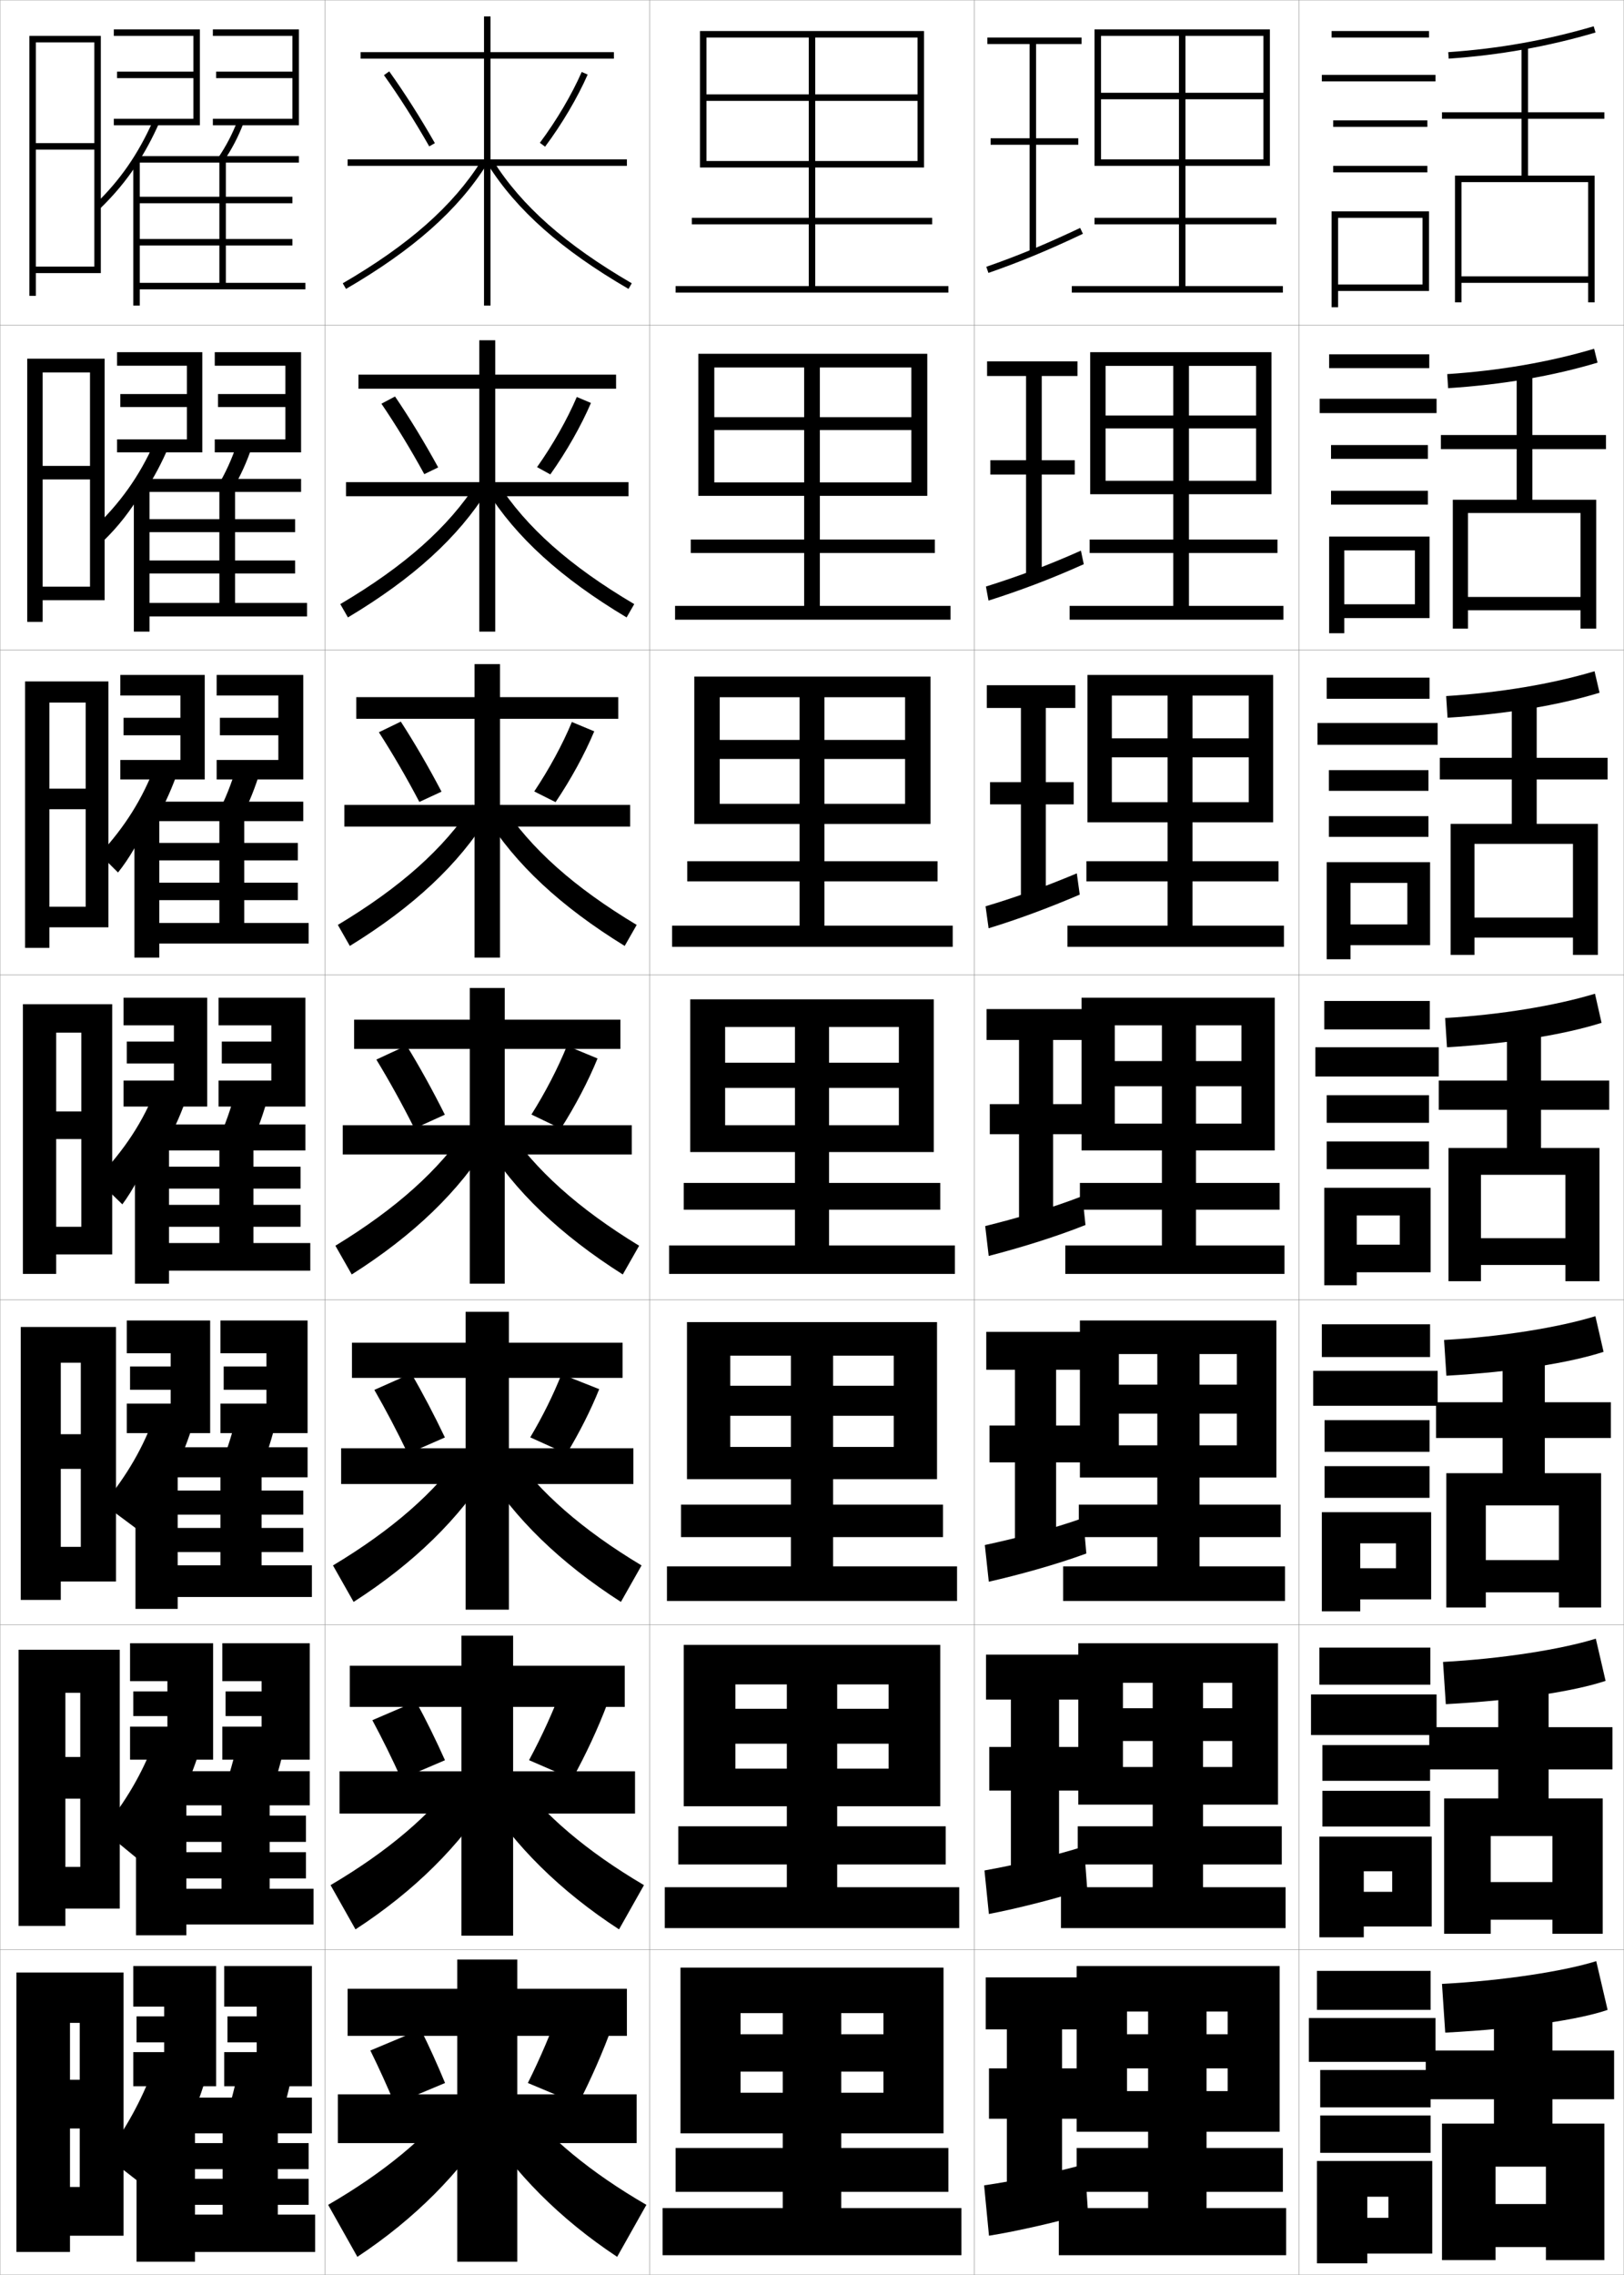 <?xml version="1.0" encoding="utf-8"?>
<!-- Generator: Adobe Illustrator 11 Build 225, SVG Export Plug-In . SVG Version: 6.0.0 Build 78)  -->
<!DOCTYPE svg PUBLIC "-//W3C//DTD SVG 1.0//EN"    "http://www.w3.org/TR/2001/REC-SVG-20010904/DTD/svg10.dtd">
<svg  xmlns="http://www.w3.org/2000/svg" xmlns:xlink="http://www.w3.org/1999/xlink" xmlns:a="http://ns.adobe.com/AdobeSVGViewerExtensions/3.0/"
	 width="500.1" height="700.1" viewBox="0 0 500.1 700.1"
	 overflow="visible" enable-background="new 0 0 500.1 700.1" xml:space="preserve">
		<g id="glyphs">
			<g>
				<rect x="0.05" y="0.05" fill="none" stroke="#999999" stroke-width="0.1" width="100" height="100"/> 
				<rect x="0.05" y="100.05" fill="none" stroke="#999999" stroke-width="0.1" width="100" height="100"/> 
				<rect x="0.05" y="200.05" fill="none" stroke="#999999" stroke-width="0.1" width="100" height="100"/> 
				<rect x="0.05" y="300.05" fill="none" stroke="#999999" stroke-width="0.1" width="100" height="100"/> 
				<rect x="0.05" y="400.05" fill="none" stroke="#999999" stroke-width="0.1" width="100" height="100"/> 
				<rect x="0.05" y="500.05" fill="none" stroke="#999999" stroke-width="0.1" width="100" height="100"/> 
				<rect x="0.05" y="600.05" fill="none" stroke="#999999" stroke-width="0.1" width="100" height="100"/> 
				<rect x="100.05" y="0.05" fill="none" stroke="#999999" stroke-width="0.1" width="100" height="100"/> 
				<rect x="100.05" y="100.05" fill="none" stroke="#999999" stroke-width="0.1" width="100" height="100"/> 
				<rect x="100.05" y="200.05" fill="none" stroke="#999999" stroke-width="0.1" width="100" height="100"/> 
				<rect x="100.05" y="300.05" fill="none" stroke="#999999" stroke-width="0.1" width="100" height="100"/> 
				<rect x="100.05" y="400.05" fill="none" stroke="#999999" stroke-width="0.1" width="100" height="100"/> 
				<rect x="100.05" y="500.05" fill="none" stroke="#999999" stroke-width="0.1" width="100" height="100"/> 
				<rect x="100.05" y="600.05" fill="none" stroke="#999999" stroke-width="0.1" width="100" height="100"/> 
				<rect x="200.05" y="0.05" fill="none" stroke="#999999" stroke-width="0.1" width="100" height="100"/> 
				<rect x="200.05" y="100.05" fill="none" stroke="#999999" stroke-width="0.1" width="100" height="100"/> 
				<rect x="200.05" y="200.05" fill="none" stroke="#999999" stroke-width="0.1" width="100" height="100"/> 
				<rect x="200.05" y="300.05" fill="none" stroke="#999999" stroke-width="0.1" width="100" height="100"/> 
				<rect x="200.05" y="400.05" fill="none" stroke="#999999" stroke-width="0.1" width="100" height="100"/> 
				<rect x="200.05" y="500.05" fill="none" stroke="#999999" stroke-width="0.1" width="100" height="100"/> 
				<rect x="200.05" y="600.05" fill="none" stroke="#999999" stroke-width="0.1" width="100" height="100"/> 
				<rect x="300.05" y="0.05" fill="none" stroke="#999999" stroke-width="0.1" width="100" height="100"/> 
				<rect x="300.05" y="100.05" fill="none" stroke="#999999" stroke-width="0.1" width="100" height="100"/> 
				<rect x="300.05" y="200.05" fill="none" stroke="#999999" stroke-width="0.1" width="100" height="100"/> 
				<rect x="300.05" y="300.05" fill="none" stroke="#999999" stroke-width="0.1" width="100" height="100"/> 
				<rect x="300.05" y="400.05" fill="none" stroke="#999999" stroke-width="0.1" width="100" height="100"/> 
				<rect x="300.05" y="500.05" fill="none" stroke="#999999" stroke-width="0.1" width="100" height="100"/> 
				<rect x="300.05" y="600.05" fill="none" stroke="#999999" stroke-width="0.1" width="100" height="100"/> 
				<rect x="400.05" y="0.05" fill="none" stroke="#999999" stroke-width="0.1" width="100" height="100"/> 
				<rect x="400.05" y="100.05" fill="none" stroke="#999999" stroke-width="0.1" width="100" height="100"/> 
				<rect x="400.05" y="200.05" fill="none" stroke="#999999" stroke-width="0.1" width="100" height="100"/> 
				<rect x="400.05" y="300.05" fill="none" stroke="#999999" stroke-width="0.1" width="100" height="100"/> 
				<rect x="400.05" y="400.05" fill="none" stroke="#999999" stroke-width="0.1" width="100" height="100"/> 
				<rect x="400.05" y="500.05" fill="none" stroke="#999999" stroke-width="0.1" width="100" height="100"/> 
				<rect x="400.05" y="600.05" fill="none" stroke="#999999" stroke-width="0.1" width="100" height="100"/> 
			</g>
			<polygon points="217.55,11.55 282.55,11.55 282.55,29.05 251.05,29.05 
				251.05,11.55 249.05,11.55 249.05,29.05 217.55,29.05 217.55,31.05 
				249.05,31.05 249.05,67.05 213.05,67.05 213.05,69.05 249.05,69.05 
				249.05,88.05 208.05,88.05 208.05,90.05 292.05,90.05 292.05,88.05 
				251.05,88.05 251.05,69.05 287.05,69.05 287.05,67.05 251.05,67.05 
				251.05,31.05 282.55,31.05 282.55,49.55 217.55,49.55 217.55,51.55 
				284.55,51.55 284.55,9.55 215.55,9.55 215.55,51.55 217.55,51.55 "/>
			<g>
				<polygon points="252.466,128.383 252.466,113.099 247.633,113.099 247.633,128.383 
					219.966,128.383 219.966,132.349 247.633,132.349 247.633,166.049 212.716,166.049 
					212.716,170.183 247.633,170.183 247.633,186.466 207.883,186.466 207.883,190.716 
					292.716,190.716 292.716,186.466 252.466,186.466 252.466,170.183 287.883,170.183 
					287.883,166.049 252.466,166.049 252.466,132.349 280.633,132.349 280.633,148.466 
					219.966,148.466 219.966,152.6 285.55,152.6 285.55,108.883 215.049,108.883 
					215.049,152.6 219.966,152.6 219.966,113.099 280.633,113.099 280.633,128.383 "/>
				<polygon points="253.883,227.716 253.883,214.574 246.216,214.574 246.216,227.716 
					221.633,227.716 221.633,233.574 246.216,233.574 246.216,265.05 211.633,265.05 
					211.633,271.241 246.216,271.241 246.216,284.883 206.967,284.883 206.967,291.383 
					293.383,291.383 293.383,284.883 253.883,284.883 253.883,271.241 288.716,271.241 
					288.716,265.05 253.883,265.05 253.883,233.574 278.716,233.574 278.716,247.383 
					221.633,247.383 221.633,253.575 286.55,253.575 286.55,208.216 213.8,208.216 
					213.8,253.575 221.633,253.575 221.633,214.574 278.716,214.574 278.716,227.716 "/>
				<polygon points="255.3,327.05 255.3,316.05 244.8,316.05 244.8,327.05 
					223.3,327.05 223.3,334.8 244.8,334.8 244.8,364.05 210.55,364.05 
					210.55,372.3 244.8,372.3 244.8,383.3 206.05,383.3 206.05,392.05 
					294.05,392.05 294.05,383.3 255.3,383.3 255.3,372.3 289.55,372.3 
					289.55,364.05 255.3,364.05 255.3,334.8 276.8,334.8 276.8,346.3 
					223.3,346.3 223.3,354.55 287.55,354.55 287.55,307.55 212.55,307.55 
					212.55,354.55 223.3,354.55 223.3,316.05 276.8,316.05 276.8,327.05 "/>
				<polygon points="256.55,426.466 256.55,417.216 243.55,417.216 243.55,426.466 
					224.883,426.466 224.883,435.716 243.55,435.716 243.55,463.05 209.717,463.05 
					209.717,473.05 243.55,473.05 243.55,482.05 205.383,482.05 205.383,492.716 
					294.717,492.716 294.717,482.05 256.55,482.05 256.55,473.05 290.384,473.05 
					290.384,463.05 256.55,463.05 256.55,435.716 275.217,435.716 275.217,445.3 
					224.883,445.3 224.883,455.216 288.55,455.216 288.55,406.884 211.55,406.884 
					211.55,455.216 224.883,455.216 224.883,417.216 275.217,417.216 275.217,426.466 "/>
				<polygon points="257.8,525.883 257.8,518.383 242.3,518.383 242.3,525.883 
					226.466,525.883 226.466,536.633 242.3,536.633 242.3,562.05 208.883,562.05 
					208.883,573.8 242.3,573.8 242.3,580.8 204.716,580.8 204.716,593.383 
					295.384,593.383 295.384,580.8 257.8,580.8 257.8,573.8 291.217,573.8 
					291.217,562.05 257.8,562.05 257.8,536.633 273.634,536.633 273.634,544.3 
					226.466,544.3 226.466,555.883 289.55,555.883 289.55,506.217 210.55,506.217 
					210.55,555.883 226.466,555.883 226.466,518.383 273.634,518.383 273.634,525.883 "/>
			</g>
			<polygon points="259.05,626.05 259.05,619.55 241.05,619.55 241.05,626.05 
				228.05,626.05 228.05,637.55 241.05,637.55 241.05,661.05 208.05,661.05 
				208.05,674.55 241.05,674.55 241.05,679.55 204.05,679.55 204.05,694.05 
				296.05,694.05 296.05,679.55 259.05,679.55 259.05,674.55 292.05,674.55 
				292.05,661.05 259.05,661.05 259.05,637.55 272.05,637.55 272.05,644.05 
				228.05,644.05 228.05,656.55 290.55,656.55 290.55,605.55 209.55,605.55 
				209.55,656.55 228.05,656.55 228.05,619.55 272.05,619.55 272.05,626.05 "/>
			<polygon points="371.55,626.05 371.55,619.05 353.55,619.05 353.55,626.05 
				347.05,626.05 347.05,636.55 353.55,636.55 353.55,661.05 331.55,661.05 
				331.55,674.55 353.55,674.55 353.55,679.55 326.05,679.55 326.05,694.05 
				396.05,694.05 396.05,679.55 371.55,679.55 371.55,674.55 395.05,674.55 
				395.05,661.05 371.55,661.05 371.55,636.55 378.05,636.55 378.05,643.55 
				347.05,643.55 347.05,656.05 394.05,656.05 394.05,605.05 331.55,605.05 
				331.55,656.05 347.05,656.05 347.05,619.05 378.05,619.05 378.05,626.05 "/>
			<polygon points="370.466,525.717 370.466,517.883 354.966,517.883 354.966,525.717 
				345.8,525.717 345.8,535.8 354.966,535.8 354.966,562.05 331.883,562.05 
				331.883,573.8 354.966,573.8 354.966,580.8 326.716,580.8 326.716,593.383 
				395.883,593.383 395.883,580.8 370.466,580.8 370.466,573.8 394.716,573.8 
				394.716,562.05 370.466,562.05 370.466,535.8 379.466,535.8 379.466,543.8 
				345.8,543.8 345.8,555.383 393.55,555.383 393.55,505.716 332.05,505.716 
				332.05,555.383 345.8,555.383 345.8,517.883 379.466,517.883 379.466,525.717 "/>
			<polygon points="369.383,426.134 369.383,416.716 356.383,416.716 356.383,426.134 
				344.55,426.134 344.55,435.05 356.383,435.05 356.383,463.05 332.216,463.05 
				332.216,473.05 356.383,473.05 356.383,482.05 327.383,482.05 327.383,492.716 
				395.716,492.716 395.716,482.05 369.383,482.05 369.383,473.05 394.383,473.05 
				394.383,463.05 369.383,463.05 369.383,435.05 380.884,435.05 380.884,444.8 
				344.55,444.8 344.55,454.716 393.05,454.716 393.05,406.383 332.55,406.383 
				332.55,454.716 344.55,454.716 344.55,416.716 380.884,416.716 380.884,426.134 "/>
			<polygon points="368.3,326.55 368.3,315.55 357.8,315.55 357.8,326.55 
				343.3,326.55 343.3,334.3 357.8,334.3 357.8,364.05 332.55,364.05 
				332.55,372.3 357.8,372.3 357.8,383.3 328.05,383.3 328.05,392.05 
				395.55,392.05 395.55,383.3 368.3,383.3 368.3,372.3 394.05,372.3 
				394.05,364.05 368.3,364.05 368.3,334.3 382.3,334.3 382.3,345.8 
				343.3,345.8 343.3,354.05 392.55,354.05 392.55,307.05 333.05,307.05 
				333.05,354.05 343.3,354.05 343.3,315.55 382.3,315.55 382.3,326.55 "/>
			<polygon points="367.217,227.217 367.217,214.075 359.55,214.075 359.55,227.217 
				342.384,227.217 342.384,233.075 359.55,233.075 359.55,265.05 334.55,265.05 
				334.55,271.241 359.55,271.241 359.55,284.883 328.717,284.883 328.717,291.383 
				395.383,291.383 395.383,284.883 367.217,284.883 367.217,271.241 393.717,271.241 
				393.717,265.05 367.217,265.05 367.217,233.075 384.55,233.075 384.55,246.883 
				342.384,246.883 342.384,253.075 392.05,253.075 392.05,207.717 334.884,207.717 
				334.884,253.075 342.384,253.075 342.384,214.075 384.55,214.075 384.55,227.217 "/>
			<polygon points="366.134,127.883 366.134,112.6 361.3,112.6 361.3,127.883 
				340.466,127.883 340.466,131.85 361.3,131.85 361.3,166.05 335.55,166.05 
				335.55,170.183 361.3,170.183 361.3,186.466 329.384,186.466 329.384,190.717 
				395.216,190.717 395.216,186.466 366.134,186.466 366.134,170.183 393.384,170.183 
				393.384,166.05 366.134,166.05 366.134,131.85 386.8,131.85 386.8,147.966 
				340.466,147.966 340.466,152.1 391.55,152.1 391.55,108.383 335.716,108.383 
				335.716,152.1 340.466,152.1 340.466,112.6 386.8,112.6 386.8,127.883 "/>
			<polygon points="339.05,11.05 389.05,11.05 389.05,28.55 365.05,28.55 
				365.05,11.05 363.05,11.05 363.05,28.55 339.05,28.55 339.05,30.55 
				363.05,30.55 363.05,67.05 337.05,67.05 337.05,69.05 363.05,69.05 
				363.05,88.05 330.05,88.05 330.05,90.05 395.05,90.05 395.05,88.05 
				365.05,88.05 365.05,69.05 393.05,69.05 393.05,67.05 365.05,67.05 
				365.05,30.55 389.05,30.55 389.05,49.05 339.05,49.05 339.05,51.05 
				391.05,51.05 391.05,9.05 337.05,9.05 337.05,51.05 339.05,51.05 "/>
			<g>
				<polygon points="333.05,13.55 333.05,11.55 304.05,11.55 304.05,13.55 
					317.05,13.55 317.05,42.55 305.05,42.55 305.05,44.55 317.05,44.55 
					317.05,77.55 319.05,77.55 319.05,44.55 332.05,44.55 332.05,42.55 
					319.05,42.55 319.05,13.55 "/>
				<path d="M303.722,82.105l0.656,1.889c9.733-3.384,18.164-6.872,29.1-12.04
					l-0.855-1.809C321.756,75.281,313.383,78.746,303.722,82.105z"/>
			</g>
			<g>
				<polygon points="331.8,115.716 331.8,111.216 303.966,111.216 303.966,115.716 
					315.967,115.716 315.967,141.633 304.966,141.633 304.966,146.049 315.967,146.049 
					315.967,177.216 320.799,177.216 320.799,146.049 330.966,146.049 330.966,141.633 
					320.799,141.633 320.799,115.716 "/>
				<path d="M303.609,180.512l0.797,4.325c9.554-3.05,18.784-6.46,29.333-11.201
					l-0.879-4.173C322.351,174.152,313.216,177.491,303.609,180.512z"/>
			</g>
			<g>
				<polygon points="331.133,217.883 331.133,210.883 303.883,210.883 303.883,217.883 
					314.384,217.883 314.384,240.716 304.883,240.716 304.883,247.55 314.384,247.55 
					314.384,276.883 322.049,276.883 322.049,247.55 330.633,247.55 330.633,240.716 
					322.049,240.716 322.049,217.883 "/>
				<path d="M331.598,268.78c-9.71,4.074-19.032,7.455-28.101,10.14l0.938,6.76
					c8.898-2.716,18.354-6.2,28.066-10.36L331.598,268.78z"/>
			</g>
			<g>
				<polygon points="334.3,320.05 334.3,310.55 303.8,310.55 303.8,320.05 
					313.8,320.05 313.8,339.8 304.8,339.8 304.8,349.05 313.8,349.05 
					313.8,376.55 324.3,376.55 324.3,349.05 333.8,349.05 333.8,339.8 
					324.3,339.8 324.3,320.05 "/>
				<path d="M303.386,377.327l1.078,9.195c9.195-2.382,20.025-5.637,29.8-9.521
					l-0.928-8.904C323.54,371.896,312.882,374.979,303.386,377.327z"/>
			</g>
			<g>
				<polygon points="334.05,421.55 334.05,409.884 303.717,409.884 303.717,421.55 
					312.55,421.55 312.55,438.716 304.717,438.716 304.717,450.05 312.55,450.05 
					312.55,475.634 325.217,475.634 325.217,450.05 333.716,450.05 333.716,438.716 
					325.217,438.716 325.217,421.55 "/>
				<path d="M303.273,475.485l1.219,11.297c9.017-2.049,20.646-5.225,30.033-8.682
					l-0.951-10.936C324.135,470.517,312.715,473.474,303.273,475.485z"/>
			</g>
			<g>
				<polygon points="333.8,523.05 333.8,509.217 303.634,509.217 303.634,523.05 
					311.3,523.05 311.3,537.633 304.634,537.633 304.634,551.05 311.3,551.05 
					311.3,576.717 326.133,576.717 326.133,551.05 333.633,551.05 333.633,537.633 
					326.133,537.633 326.133,523.05 "/>
				<path d="M303.161,575.643l1.359,13.398c8.838-1.714,21.268-4.812,30.268-7.841
					l-0.977-12.968C324.729,571.139,312.548,573.969,303.161,575.643z"/>
			</g>
			<g>
				<polygon points="327.05,674.55 327.05,652.05 333.55,652.05 333.55,636.55 
					327.05,636.55 327.05,624.55 333.55,624.55 333.55,608.55 303.55,608.55 
					303.55,624.55 310.05,624.55 310.05,636.55 304.55,636.55 304.55,652.05 
					310.05,652.05 310.05,674.55 "/>
				<path d="M334.05,666.05c-8.727,2.46-21.669,5.164-31,6.5l1.5,15.5
					c8.657-1.379,21.887-4.4,30.5-7L334.05,666.05z"/>
			</g>
			<g>
				<g>
					<polygon points="193.05,49.05 151.05,49.05 151.05,18.05 189.05,18.05 
						189.05,16.05 151.05,16.05 151.05,5.05 149.05,5.05 149.05,16.05 
						111.05,16.05 111.05,18.05 149.05,18.05 149.05,49.05 107.05,49.05 
						107.05,51.05 149.05,51.05 149.05,94.05 151.05,94.05 151.05,51.05 
						193.05,51.05 "/>
					<path d="M118.236,23.131c4.691,6.565,9.514,14.144,13.944,21.914l1.738-0.99
						c-4.465-7.829-9.324-15.467-14.056-22.086L118.236,23.131z"/>
					<path d="M166.249,43.952l1.602,1.195c5.213-6.983,9.992-15.073,13.115-22.196
						l-1.832-0.803C176.069,29.138,171.373,37.085,166.249,43.952z"/>
					<path d="M105.547,87.186l1.006,1.729c20.673-12.021,34.445-24.202,43.343-38.331
						l-1.691-1.066C139.484,63.362,125.93,75.332,105.547,87.186z"/>
					<path d="M150.204,50.583c8.897,14.129,22.67,26.31,43.343,38.331l1.006-1.729
						c-20.383-11.854-33.938-23.823-42.657-37.669L150.204,50.583z"/>
				</g>
				<g>
					<polygon points="189.717,119.633 189.717,115.3 152.508,115.3 152.508,104.717 
						147.592,104.717 147.592,115.3 110.383,115.3 110.383,119.633 147.592,119.633 
						147.592,148.383 106.55,148.383 106.55,152.717 147.592,152.717 147.592,194.383 
						152.508,194.383 152.508,152.717 193.55,152.717 193.55,148.383 152.508,148.383 
						152.508,119.633 "/>
					<path d="M117.455,124.242l4.189-2.218c4.498,6.6,9.085,14.133,13.296,21.822
						l-4.281,2.075C126.474,138.283,121.913,130.802,117.455,124.242z"/>
					<path d="M165.383,143.76l4.084,2.246c4.951-6.969,9.484-14.927,12.513-21.996
						l-4.359-1.836C174.663,129.105,170.227,136.915,165.383,143.76z"/>
					<path d="M104.792,185.916l2.349,4.101c20.168-12.062,33.997-24.683,43.034-39.167
						l-3.333-2.238C138.09,162.242,124.656,174.188,104.792,185.916z"/>
					<path d="M195.308,185.916l-2.349,4.101c-20.168-12.062-34.08-24.683-43.117-39.167
						l3.416-2.238C162.01,162.242,175.443,174.188,195.308,185.916z"/>
				</g>
				<g>
					<polygon points="190.383,221.216 190.383,214.55 153.967,214.55 153.967,204.383 
						146.133,204.383 146.133,214.55 109.716,214.55 109.716,221.216 146.133,221.216 
						146.133,247.716 106.05,247.716 106.05,254.383 146.133,254.383 146.133,294.716 
						153.967,294.716 153.967,254.383 194.05,254.383 194.05,247.716 153.967,247.716 
						153.967,221.216 "/>
					<path d="M116.674,225.354l6.751-3.275c4.265,6.582,8.58,14.009,12.537,21.557
						l-6.825,3.161C125.197,239.292,120.898,231.907,116.674,225.354z"/>
					<path d="M164.516,243.568l6.567,3.297c4.688-6.955,8.977-14.78,11.91-21.797
						l-6.888-2.869C173.256,229.073,169.081,236.745,164.516,243.568z"/>
					<path d="M104.037,284.647l3.692,6.472c19.662-12.102,33.548-25.163,42.725-40.002
						l-4.975-3.411C136.696,261.122,123.383,273.044,104.037,284.647z"/>
					<path d="M196.062,284.647l-3.692,6.472c-19.662-12.102-33.714-25.163-42.892-40.002
						l5.142-3.411C163.404,261.122,176.716,273.044,196.062,284.647z"/>
				</g>
			</g>
			<g>
				<polygon points="191.05,322.8 191.05,313.8 155.425,313.8 155.425,304.05 
					144.675,304.05 144.675,313.8 109.05,313.8 109.05,322.8 144.675,322.8 
					144.675,346.3 105.55,346.3 105.55,355.3 144.675,355.3 144.675,395.05 
					155.425,395.05 155.425,355.3 194.55,355.3 194.55,346.3 155.425,346.3 
					155.425,322.8 "/>
				<path d="M115.894,326.091l9.312-4.332c4.031,6.563,8.074,13.886,11.778,21.293
					l-9.369,4.246C123.921,339.925,119.884,332.637,115.894,326.091z"/>
				<path d="M174.592,321.849c-2.743,6.817-6.657,14.352-10.942,21.152l9.051,4.348
					c4.426-6.94,8.469-14.634,11.308-21.598L174.592,321.849z"/>
				<path d="M103.282,383.378l5.035,8.844c19.156-12.143,33.099-25.644,42.416-40.838
					l-6.617-4.584C135.302,360.001,122.11,371.9,103.282,383.378z"/>
				<path d="M196.817,383.378l-5.035,8.844c-19.156-12.143-33.349-25.644-42.666-40.838
					l6.867-4.584C164.798,360.001,177.989,371.9,196.817,383.378z"/>
			</g>
			<g>
				<polygon points="191.716,424.05 191.716,413.216 156.716,413.216 156.716,403.716 
					143.383,403.716 143.383,413.216 108.383,413.216 108.383,424.05 143.383,424.05 
					143.383,445.717 105.049,445.717 105.049,456.717 143.383,456.717 143.383,495.383 
					156.716,495.383 156.716,456.717 195.05,456.717 195.05,445.717 156.716,445.717 
					156.716,424.05 "/>
				<path d="M126.653,422.688c3.569,6.134,7.111,12.893,10.353,19.695l-11.413,4.998
					c-3.239-6.777-6.785-13.51-10.314-19.638L126.653,422.688z"/>
				<path d="M184.521,427.518l-11.611-4.602c-2.464,6.274-5.881,13.144-9.628,19.435
					l11.201,5.065C178.388,440.978,181.95,433.943,184.521,427.518z"/>
				<path d="M102.538,481.769l6.357,11.229c18.651-11.979,32.652-25.732,42.111-41.059
					l-8.245-5.223C133.916,459.273,120.848,470.78,102.538,481.769z"/>
				<path d="M197.562,481.769l-6.357,11.229c-18.652-11.979-32.819-25.732-42.277-41.059
					l8.412-5.223C166.183,459.273,179.251,470.78,197.562,481.769z"/>
			</g>
			<g>
				<polygon points="192.383,525.3 192.383,512.633 158.008,512.633 158.008,503.383 
					142.092,503.383 142.092,512.633 107.717,512.633 107.717,525.3 142.092,525.3 
					142.092,545.133 104.55,545.133 104.55,558.133 142.092,558.133 142.092,595.717 
					158.008,595.717 158.008,558.133 195.55,558.133 195.55,545.133 158.008,545.133 
					158.008,525.3 "/>
				<path d="M128.102,523.619c3.107,5.704,6.148,11.899,8.926,18.098l-13.457,5.749
					c-2.783-6.181-5.837-12.358-8.907-18.069L128.102,523.619z"/>
				<path d="M173.23,518.982c-2.697,7.347-6.327,15.318-10.314,22.718l13.35,5.782
					c4.163-7.555,7.952-15.696,10.769-23.199L173.23,518.982z"/>
				<path d="M101.794,580.159l7.679,13.614c18.146-11.817,32.205-25.821,41.805-41.279
					l-9.873-5.861C132.531,558.547,119.585,569.661,101.794,580.159z"/>
				<path d="M198.306,580.159l-7.678,13.614c-18.146-11.817-32.289-25.821-41.889-41.279
					l9.956-5.861C167.569,558.547,180.515,569.661,198.306,580.159z"/>
			</g>
			<g>
				<polygon points="193.05,626.55 193.05,612.05 159.3,612.05 159.3,603.05 
					140.8,603.05 140.8,612.05 107.05,612.05 107.05,626.55 140.8,626.55 
					140.8,644.55 104.05,644.55 104.05,659.55 140.8,659.55 140.8,696.05 
					159.3,696.05 159.3,659.55 196.05,659.55 196.05,644.55 159.3,644.55 
					159.3,626.55 "/>
				<path d="M129.55,624.55c2.646,5.274,5.186,10.905,7.5,16.5l-15.5,6.5
					c-2.327-5.585-4.891-11.207-7.5-16.5L129.55,624.55z"/>
				<path d="M188.55,623.55l-16-6c-2.674,7.611-6.162,15.802-10,23.5l15.5,6.5
					C182.081,639.688,185.743,631.322,188.55,623.55z"/>
				<path d="M140.05,646.55c-8.904,11.271-21.728,21.992-39,32l9,16
					c17.642-11.655,31.759-25.911,41.5-41.5L140.05,646.55z"/>
				<path d="M160.05,646.55c8.904,11.271,21.728,21.992,39,32l-9,16
					c-17.642-11.655-31.759-25.911-41.5-41.5L160.05,646.55z"/>
			</g>
			<g>
				<g>
					<path d="M490.768,8.091l0.564,1.918c-14.747,4.335-29.536,6.964-45.214,8.039
						l-0.137-1.996C461.513,14.987,476.161,12.384,490.768,8.091z"/>
					<polygon points="489.05,85.05 450.05,85.05 450.05,87.05 489.05,87.05 
						489.05,93.05 491.05,93.05 491.05,54.05 470.55,54.05 470.55,36.55 
						494.05,36.55 494.05,34.55 470.55,34.55 470.55,14.05 468.55,14.05 
						468.55,34.55 444.05,34.55 444.05,36.55 468.55,36.55 468.55,54.05 
						448.05,54.05 448.05,93.05 450.05,93.05 450.05,56.05 489.05,56.05 "/>
				</g>
				<g>
					<path d="M490.898,107.334l1.053,4.265c-13.696,4.101-29.065,6.767-46.012,7.866
						l-0.28-4.33C461.712,114.088,477.07,111.43,490.898,107.334z"/>
					<polygon points="486.716,183.716 452.05,183.716 452.05,187.8 486.716,187.8 
						486.716,193.466 491.55,193.466 491.55,153.8 471.883,153.8 471.883,138.216 
						494.55,138.216 494.55,133.883 471.883,133.883 471.883,114.8 467.05,114.8 
						467.05,133.883 443.716,133.883 443.716,138.216 467.05,138.216 467.05,153.8 
						447.383,153.8 447.383,193.466 452.05,193.466 452.05,157.883 486.716,157.883 
						"/>
				</g>
				<g>
					<path d="M491.028,206.577l1.543,6.612c-12.646,3.868-28.596,6.569-46.81,7.693
						l-0.424-6.664C461.911,213.188,477.98,210.478,491.028,206.577z"/>
					<polygon points="484.383,282.383 454.05,282.383 454.05,288.55 484.383,288.55 
						484.383,293.883 492.05,293.883 492.05,253.55 473.217,253.55 473.217,239.883 
						495.05,239.883 495.05,233.216 473.217,233.216 473.217,215.55 465.55,215.55 
						465.55,233.216 443.383,233.216 443.383,239.883 465.55,239.883 465.55,253.55 
						446.717,253.55 446.717,293.883 454.05,293.883 454.05,259.716 484.383,259.716 
						"/>
				</g>
				<g>
					<path d="M445.016,313.301c17.095-1.012,33.875-3.776,46.144-7.48l2.031,8.959
						c-11.596,3.634-28.125,6.372-47.606,7.52L445.016,313.301z"/>
					<polygon points="482.05,381.05 456.05,381.05 456.05,389.3 482.05,389.3 
						482.05,394.3 492.55,394.3 492.55,353.3 474.55,353.3 474.55,341.55 
						495.55,341.55 495.55,332.55 474.55,332.55 474.55,316.3 464.05,316.3 
						464.05,332.55 443.05,332.55 443.05,341.55 464.05,341.55 464.05,353.3 
						446.05,353.3 446.05,394.3 456.05,394.3 456.05,361.55 482.05,361.55 
						"/>
				</g>
			</g>
			<g>
				<path d="M444.693,412.384c17.615-0.994,35.107-3.812,46.596-7.32l2.521,10.973
					c-10.546,3.4-27.655,6.175-48.405,7.346L444.693,412.384z"/>
				<polygon points="480.05,480.133 457.55,480.133 457.55,490.05 480.05,490.05 
					480.05,494.717 493.05,494.717 493.05,453.383 475.716,453.383 475.716,442.55 
					496.05,442.55 496.05,431.55 475.716,431.55 475.716,417.05 462.716,417.05 
					462.716,431.55 442.216,431.55 442.216,442.55 462.716,442.55 462.716,453.383 
					445.383,453.383 445.383,494.717 457.55,494.717 457.55,463.3 480.05,463.3 "/>
			</g>
			<g>
				<path d="M444.372,511.467c18.136-0.977,36.338-3.848,47.048-7.16l3.01,12.986
					c-9.494,3.167-27.184,5.977-49.202,7.173L444.372,511.467z"/>
				<polygon points="478.05,579.217 459.05,579.217 459.05,590.8 478.05,590.8 
					478.05,595.133 493.55,595.133 493.55,553.467 476.883,553.467 476.883,544.55 
					496.55,544.55 496.55,531.55 476.883,531.55 476.883,517.8 461.383,517.8 
					461.383,531.55 440.133,531.55 440.133,544.55 461.383,544.55 461.383,553.467 
					444.717,553.467 444.717,595.133 459.05,595.133 459.05,565.05 478.05,565.05 "/>
			</g>
			<g>
				<path d="M444.05,610.55l1,15c23.286-1.221,41.556-4.066,50-7l-3.5-15
					C481.62,606.666,462.707,609.591,444.05,610.55z"/>
				<polygon points="444.05,653.55 444.05,695.55 460.55,695.55 460.55,666.8 
					476.05,666.8 476.05,678.3 460.55,678.3 460.55,691.55 476.05,691.55 
					476.05,695.55 494.05,695.55 494.05,653.55 478.05,653.55 478.05,646.05 
					497.05,646.05 497.05,631.05 478.05,631.05 478.05,618.55 460.05,618.55 
					460.05,631.05 439.05,631.05 439.05,646.05 460.05,646.05 460.05,653.55 "/>
			</g>
			<g>
				<rect x="410.05" y="9.55" width="30" height="2"/> 
				<rect x="407.05" y="23.05" width="35" height="2"/> 
				<rect x="410.55" y="37.05" width="29" height="2"/> 
				<rect x="410.55" y="51.05" width="29" height="2"/> 
				<polygon points="440.05,89.55 440.05,65.05 410.05,65.05 410.05,94.55 
					412.05,94.55 412.05,67.05 438.05,67.05 438.05,87.55 412.05,87.55 
					412.05,89.55 "/>
			</g>
			<g>
				<g>
					<rect x="409.3" y="109.05" width="30.833" height="4.25"/> 
					<rect x="406.383" y="122.717" width="36" height="4.416"/> 
					<rect x="409.883" y="136.966" width="29.833" height="4.25"/> 
					<rect x="409.883" y="151.05" width="29.833" height="4.25"/> 
					<polygon points="440.216,190.216 440.216,165.133 409.3,165.133 409.3,194.883 
						413.967,194.883 413.967,169.383 435.716,169.383 435.716,185.967 413.967,185.967 
						413.967,190.216 "/>
				</g>
				<g>
					<rect x="408.55" y="208.55" width="31.666" height="6.5"/> 
					<rect x="405.716" y="222.508" width="37" height="6.708"/> 
					<rect x="409.216" y="237.008" width="30.667" height="6.375"/> 
					<rect x="409.216" y="251.175" width="30.667" height="6.375"/> 
					<polygon points="440.383,290.883 440.383,265.342 408.55,265.342 408.55,295.216 
						415.884,295.216 415.884,271.716 433.383,271.716 433.383,284.508 415.884,284.508 
						415.884,290.883 "/>
				</g>
				<g>
					<rect x="407.8" y="308.05" width="32.5" height="8.75"/> 
					<rect x="405.05" y="322.3" width="38" height="9"/> 
					<rect x="408.55" y="337.05" width="31.5" height="8.5"/> 
					<rect x="408.55" y="351.3" width="31.5" height="8.5"/> 
					<polygon points="440.55,391.55 440.55,365.55 407.8,365.55 407.8,395.55 
						417.8,395.55 417.8,374.05 431.05,374.05 431.05,383.05 417.8,383.05 
						417.8,391.55 "/>
				</g>
				<g>
					<rect x="407.05" y="407.55" width="33.334" height="10.084"/> 
					<rect x="404.384" y="421.884" width="38.332" height="10.75"/> 
					<rect x="407.884" y="437.05" width="32.332" height="9.75"/> 
					<rect x="407.884" y="451.216" width="32.332" height="9.75"/> 
					<polygon points="440.716,492.216 440.716,465.384 407.05,465.384 407.05,495.884 
						418.884,495.884 418.884,474.966 429.884,474.966 429.884,482.634 418.884,482.634 
						418.884,492.216 "/>
				</g>
				<g>
					<rect x="406.3" y="507.05" width="34.167" height="11.417"/> 
					<rect x="403.717" y="521.467" width="38.666" height="12.5"/> 
					<rect x="407.217" y="537.05" width="33.166" height="11"/> 
					<rect x="407.217" y="551.133" width="33.166" height="11"/> 
					<polygon points="440.883,592.883 440.883,565.217 406.3,565.217 406.3,596.217 
						419.967,596.217 419.967,575.883 428.717,575.883 428.717,582.217 419.967,582.217 
						419.967,592.883 "/>
				</g>
			</g>
			<g>
				<rect x="405.55" y="606.55" width="35" height="12"/> 
				<rect x="403.05" y="621.05" width="39" height="13.5"/> 
				<rect x="406.55" y="637.05" width="34" height="11.5"/> 
				<rect x="406.55" y="651.05" width="34" height="11.5"/> 
				<polygon points="441.05,693.55 441.05,665.05 405.55,665.05 405.55,696.55 
					421.05,696.55 421.05,676.05 427.55,676.05 427.55,682.55 421.05,682.55 
					421.05,693.55 "/>
			</g>
			<g>
				<polygon points="29.05,82.05 11.05,82.05 11.05,84.05 31.05,84.05 
					31.05,11.05 9.05,11.05 9.05,91.05 11.05,91.05 11.05,13.05 
					29.05,13.05 29.05,44.05 11.05,44.05 11.05,46.05 29.05,46.05 "/>
				<polygon points="13.133,191.383 13.133,114.633 27.716,114.633 27.716,143.383 
					13.133,143.383 13.133,147.55 27.716,147.55 27.716,180.55 13.133,180.55 
					13.133,184.716 32.216,184.716 32.216,110.383 8.383,110.383 8.383,191.383 "/>
				<polygon points="15.217,291.716 15.217,216.217 26.383,216.217 26.383,242.716 
					15.217,242.716 15.217,249.05 26.383,249.05 26.383,279.05 15.217,279.05 
					15.217,285.383 33.383,285.383 33.383,209.716 7.717,209.716 7.717,291.716 "/>
				<polygon points="34.55,386.05 34.55,309.05 7.05,309.05 7.05,392.05 
					17.3,392.05 17.3,317.8 25.05,317.8 25.05,342.05 17.3,342.05 
					17.3,350.55 25.05,350.55 25.05,377.55 17.3,377.55 17.3,386.05 "/>
				<polygon points="35.717,486.716 35.717,408.383 6.383,408.383 6.383,492.383 
					18.717,492.383 18.717,419.383 24.883,419.383 24.883,441.383 18.717,441.383 
					18.717,452.05 24.883,452.05 24.883,476.05 18.717,476.05 18.717,486.716 "/>
				<polygon points="36.883,587.383 36.883,507.717 5.717,507.717 5.717,592.717 
					20.133,592.717 20.133,520.967 24.717,520.967 24.717,540.717 20.133,540.717 
					20.133,553.55 24.717,553.55 24.717,574.55 20.133,574.55 20.133,587.383 "/>
				<polygon points="38.05,688.05 38.05,607.05 5.05,607.05 5.05,693.05 
					21.55,693.05 21.55,622.55 24.55,622.55 24.55,640.05 21.55,640.05 
					21.55,655.05 24.55,655.05 24.55,673.05 21.55,673.05 21.55,688.05 "/>
			</g>
			<g>
				<polygon points="35.05,36.55 35.05,38.55 61.55,38.55 61.55,9.05 
					35.05,9.05 35.05,11.05 59.55,11.05 59.55,22.05 36.05,22.05 
					36.05,24.05 59.55,24.05 59.55,36.55 "/>
				<polygon points="65.55,36.55 65.55,38.55 92.05,38.55 92.05,9.05 
					65.55,9.05 65.55,11.05 90.05,11.05 90.05,22.05 66.55,22.05 
					66.55,24.05 90.05,24.05 90.05,36.55 "/>
			</g>
			<g>
				<g>
					<polygon points="36.05,135.216 36.05,139.216 62.3,139.216 62.3,108.383 
						36.05,108.383 36.05,112.55 57.55,112.55 57.55,121.271 37.05,121.271 
						37.05,125.272 57.55,125.272 57.55,135.216 "/>
					<polygon points="66.133,135.216 66.133,139.216 92.716,139.216 92.716,108.383 
						66.133,108.383 66.133,112.55 87.883,112.55 87.883,121.271 67.133,121.271 
						67.133,125.272 87.883,125.272 87.883,135.216 "/>
				</g>
				<g>
					<polygon points="37.05,233.883 37.05,239.883 63.05,239.883 63.05,207.716 
						37.05,207.716 37.05,214.05 55.55,214.05 55.55,220.91 38.05,220.91 
						38.05,226.286 55.55,226.286 55.55,233.883 "/>
					<polygon points="66.716,233.883 66.716,239.883 93.383,239.883 93.383,207.716 
						66.716,207.716 66.716,214.05 85.716,214.05 85.716,220.91 67.716,220.91 
						67.716,226.286 85.716,226.286 85.716,233.883 "/>
				</g>
				<g>
					<polygon points="38.05,332.55 38.05,340.55 63.8,340.55 63.8,307.05 
						38.05,307.05 38.05,315.55 53.55,315.55 53.55,320.55 39.05,320.55 
						39.05,327.3 53.55,327.3 53.55,332.55 "/>
					<polygon points="67.3,332.55 67.3,340.55 94.05,340.55 94.05,307.05 
						67.3,307.05 67.3,315.55 83.55,315.55 83.55,320.55 68.3,320.55 
						68.3,327.3 83.55,327.3 83.55,332.55 "/>
				</g>
				<g>
					<polygon points="39.05,431.966 39.05,441.05 64.716,441.05 64.716,406.384 
						39.05,406.384 39.05,416.466 52.55,416.466 52.55,420.55 40.05,420.55 
						40.05,427.716 52.55,427.716 52.55,431.966 "/>
					<polygon points="67.884,431.966 67.884,441.05 94.716,441.05 94.716,406.384 
						67.884,406.384 67.884,416.466 82.05,416.466 82.05,420.55 68.884,420.55 
						68.884,427.716 82.05,427.716 82.05,431.966 "/>
				</g>
				<g>
					<polygon points="40.05,531.383 40.05,541.55 65.633,541.55 65.633,505.717 
						40.05,505.717 40.05,517.383 51.55,517.383 51.55,520.55 41.05,520.55 
						41.05,528.133 51.55,528.133 51.55,531.383 "/>
					<polygon points="68.467,531.383 68.467,541.55 95.383,541.55 95.383,505.717 
						68.467,505.717 68.467,517.383 80.55,517.383 80.55,520.55 69.467,520.55 
						69.467,528.133 80.55,528.133 80.55,531.383 "/>
				</g>
			</g>
			<g>
				<polygon points="41.05,631.55 41.05,642.05 66.55,642.05 66.55,605.05 
					41.05,605.05 41.05,617.55 50.55,617.55 50.55,620.55 42.05,620.55 
					42.05,628.55 50.55,628.55 50.55,631.55 "/>
				<polygon points="69.05,631.55 69.05,642.05 96.05,642.05 96.05,605.05 
					69.05,605.05 69.05,617.55 79.05,617.55 79.05,620.55 70.05,620.55 
					70.05,628.55 79.05,628.55 79.05,631.55 "/>
			</g>
			<g>
				<path d="M42.05,50.712c2.559-3.886,4.824-8.08,6.913-12.754l-1.826-0.816
					c-4.61,10.32-10.095,18.243-17.782,25.689l1.391,1.438
					C35.138,60.014,38.827,55.607,42.05,50.712L42.05,50.712z"/>
				<path d="M67.224,48.486l1.652,1.127c2.484-3.646,4.482-7.475,6.107-11.705
					l-1.867-0.717C71.548,41.275,69.62,44.97,67.224,48.486z"/>
				<polygon points="43.05,75.55 90.05,75.55 90.05,73.55 43.05,73.55 
					43.05,62.55 90.05,62.55 90.05,60.55 43.05,60.55 43.05,49.55 
					41.05,49.55 41.05,94.05 43.05,94.05 43.05,89.05 94.05,89.05 
					94.05,87.05 69.55,87.05 69.55,50.05 92.05,50.05 92.05,48.05 
					42.55,48.05 42.55,50.05 67.55,50.05 67.55,87.05 43.05,87.05 "/>
			</g>
			<g>
				<path d="M48.068,334.915c-3.897,10.122-9.719,19.045-18.349,28.013l7.953,7.718
					c3.254-4.362,6.364-10.15,9.613-18.418h3.738
					c2.784-4.978,5.089-10.248,7.007-16.043L48.068,334.915z"/>
				<path d="M77.213,352.331c2.208-4.776,4.026-9.869,5.554-15.602l-10.184-1.109
					c-1.51,5.716-3.303,10.751-5.446,15.398L77.213,352.331z"/>
				<polygon points="52.05,351.05 41.55,351.05 41.55,395.05 52.05,395.05 
					52.05,391.05 95.55,391.05 95.55,382.55 78.05,382.55 78.05,354.05 
					94.05,354.05 94.05,346.05 49.8,346.05 49.8,354.05 67.55,354.05 
					67.55,382.55 52.05,382.55 52.05,377.55 92.55,377.55 92.55,370.8 
					52.05,370.8 52.05,365.8 92.55,365.8 92.55,359.05 52.05,359.05 "/>
			</g>
			<g>
				<path d="M47.729,435.392c-3.52,9.916-8.55,18.623-15.871,27.51l9.965,7.412
					c3.261-4.361,6.182-9.542,9.061-16.381h2.318
					c2.658-5.305,4.85-10.898,6.669-17.027L47.729,435.392z"/>
				<path d="M79.992,453.003c2.116-5.154,3.874-10.668,5.369-16.902l-12.289-1.238
					c-1.49,6.26-3.239,11.742-5.298,16.766L79.992,453.003z"/>
				<polygon points="54.717,451.981 41.717,451.981 41.717,495.147 54.717,495.147 
					54.717,491.481 96.05,491.481 96.05,481.73 80.55,481.73 80.55,454.647 
					94.717,454.647 94.717,445.397 52.217,445.397 52.217,454.647 67.883,454.647 
					67.883,481.73 54.717,481.73 54.717,477.647 93.384,477.647 93.384,470.23 
					54.717,470.23 54.717,466.147 93.384,466.147 93.384,458.73 54.717,458.73 "/>
			</g>
			<g>
				<path d="M47.39,536.22c-3.672,9.711-8.668,18.203-15.783,27.006l11.65,9.572
					c3.758-5.016,6.93-10.369,9.872-16.807H54.375
					c2.935-5.633,5.34-11.551,7.335-18.014L47.39,536.22z"/>
				<path d="M82.771,554.026c2.025-5.531,3.723-11.467,5.186-18.201l-14.395-1.369
					c-1.471,6.803-3.176,12.732-5.149,18.133L82.771,554.026z"/>
				<polygon points="57.384,553.265 41.884,553.265 41.884,595.599 57.384,595.599 
					57.384,592.265 96.55,592.265 96.55,581.266 83.05,581.266 83.05,555.599 
					95.384,555.599 95.384,545.099 54.634,545.099 54.634,555.599 68.216,555.599 
					68.216,581.266 57.384,581.266 57.384,578.099 94.217,578.099 94.217,570.016 
					57.384,570.016 57.384,566.849 94.217,566.849 94.217,558.766 57.384,558.766 "/>
			</g>
			<g>
				<path d="M47.05,637.05c-3.56,9.505-8.142,17.78-14.5,26.5l13.5,10.5
					c4.009-5.341,7.211-10.479,10-16l0,0c3.01-5.961,5.466-12.203,7.5-19L47.05,637.05z"
					/>
				<path d="M85.55,655.05c1.933-5.907,3.57-12.265,5-19.5l-16.5-1.5
					c-1.451,7.347-3.11,13.723-5,19.5L85.55,655.05z"/>
				<polygon points="60.05,654.55 42.05,654.55 42.05,696.05 60.05,696.05 
					60.05,693.05 97.05,693.05 97.05,681.55 85.55,681.55 85.55,656.55 
					96.05,656.55 96.05,645.55 57.05,645.55 57.05,656.55 68.55,656.55 
					68.55,681.55 60.05,681.55 60.05,678.55 95.05,678.55 95.05,670.55 
					60.05,670.55 60.05,667.55 95.05,667.55 95.05,659.55 60.05,659.55 "/>
			</g>
			<g>
				<path d="M47.447,136.399c-4.592,10.254-10.469,18.51-18.87,26.463l3.342,3.531
					c4.424-4.291,8.278-9.157,11.841-15.177H44.625
					c2.792-4.25,5.207-8.803,7.36-13.851L47.447,136.399z"/>
				<path d="M71.654,150.519c2.393-4.023,4.331-8.273,5.924-13.004l-4.64-0.847
					c-1.549,4.628-3.432,8.769-5.744,12.663L71.654,150.519z"/>
				<polygon points="46.05,150.05 41.216,150.05 41.216,194.383 46.05,194.383 
					46.05,189.716 94.55,189.716 94.55,185.55 72.383,185.55 72.383,151.383 
					92.716,151.383 92.716,147.383 44.966,147.383 44.966,151.383 67.55,151.383 
					67.55,185.55 46.05,185.55 46.05,176.495 90.883,176.495 90.883,172.494 
					46.05,172.494 46.05,163.772 90.883,163.772 90.883,159.771 46.05,159.771 "/>
			</g>
			<g>
				<path d="M47.758,235.657c-3.888,10.188-9.254,18.777-17.071,27.238l5.658,5.624
					c3.453-4.326,6.591-9.653,9.669-16.797h2.368
					c2.573-4.614,4.75-9.526,6.627-14.947L47.758,235.657z"/>
				<path d="M74.434,251.425c2.3-4.399,4.179-9.071,5.739-14.303l-7.412-0.979
					c-1.529,5.172-3.367,9.76-5.596,14.031L74.434,251.425z"/>
				<polygon points="49.05,250.55 41.383,250.55 41.383,294.716 49.05,294.716 
					49.05,290.383 95.05,290.383 95.05,284.049 75.216,284.049 75.216,252.716 
					93.383,252.716 93.383,246.716 47.383,246.716 47.383,252.716 67.55,252.716 
					67.55,284.049 49.05,284.049 49.05,277.022 91.716,277.022 91.716,271.647 
					49.05,271.647 49.05,264.786 91.716,264.786 91.716,259.411 49.05,259.411 "/>
			</g>
		</g>
	</svg>
